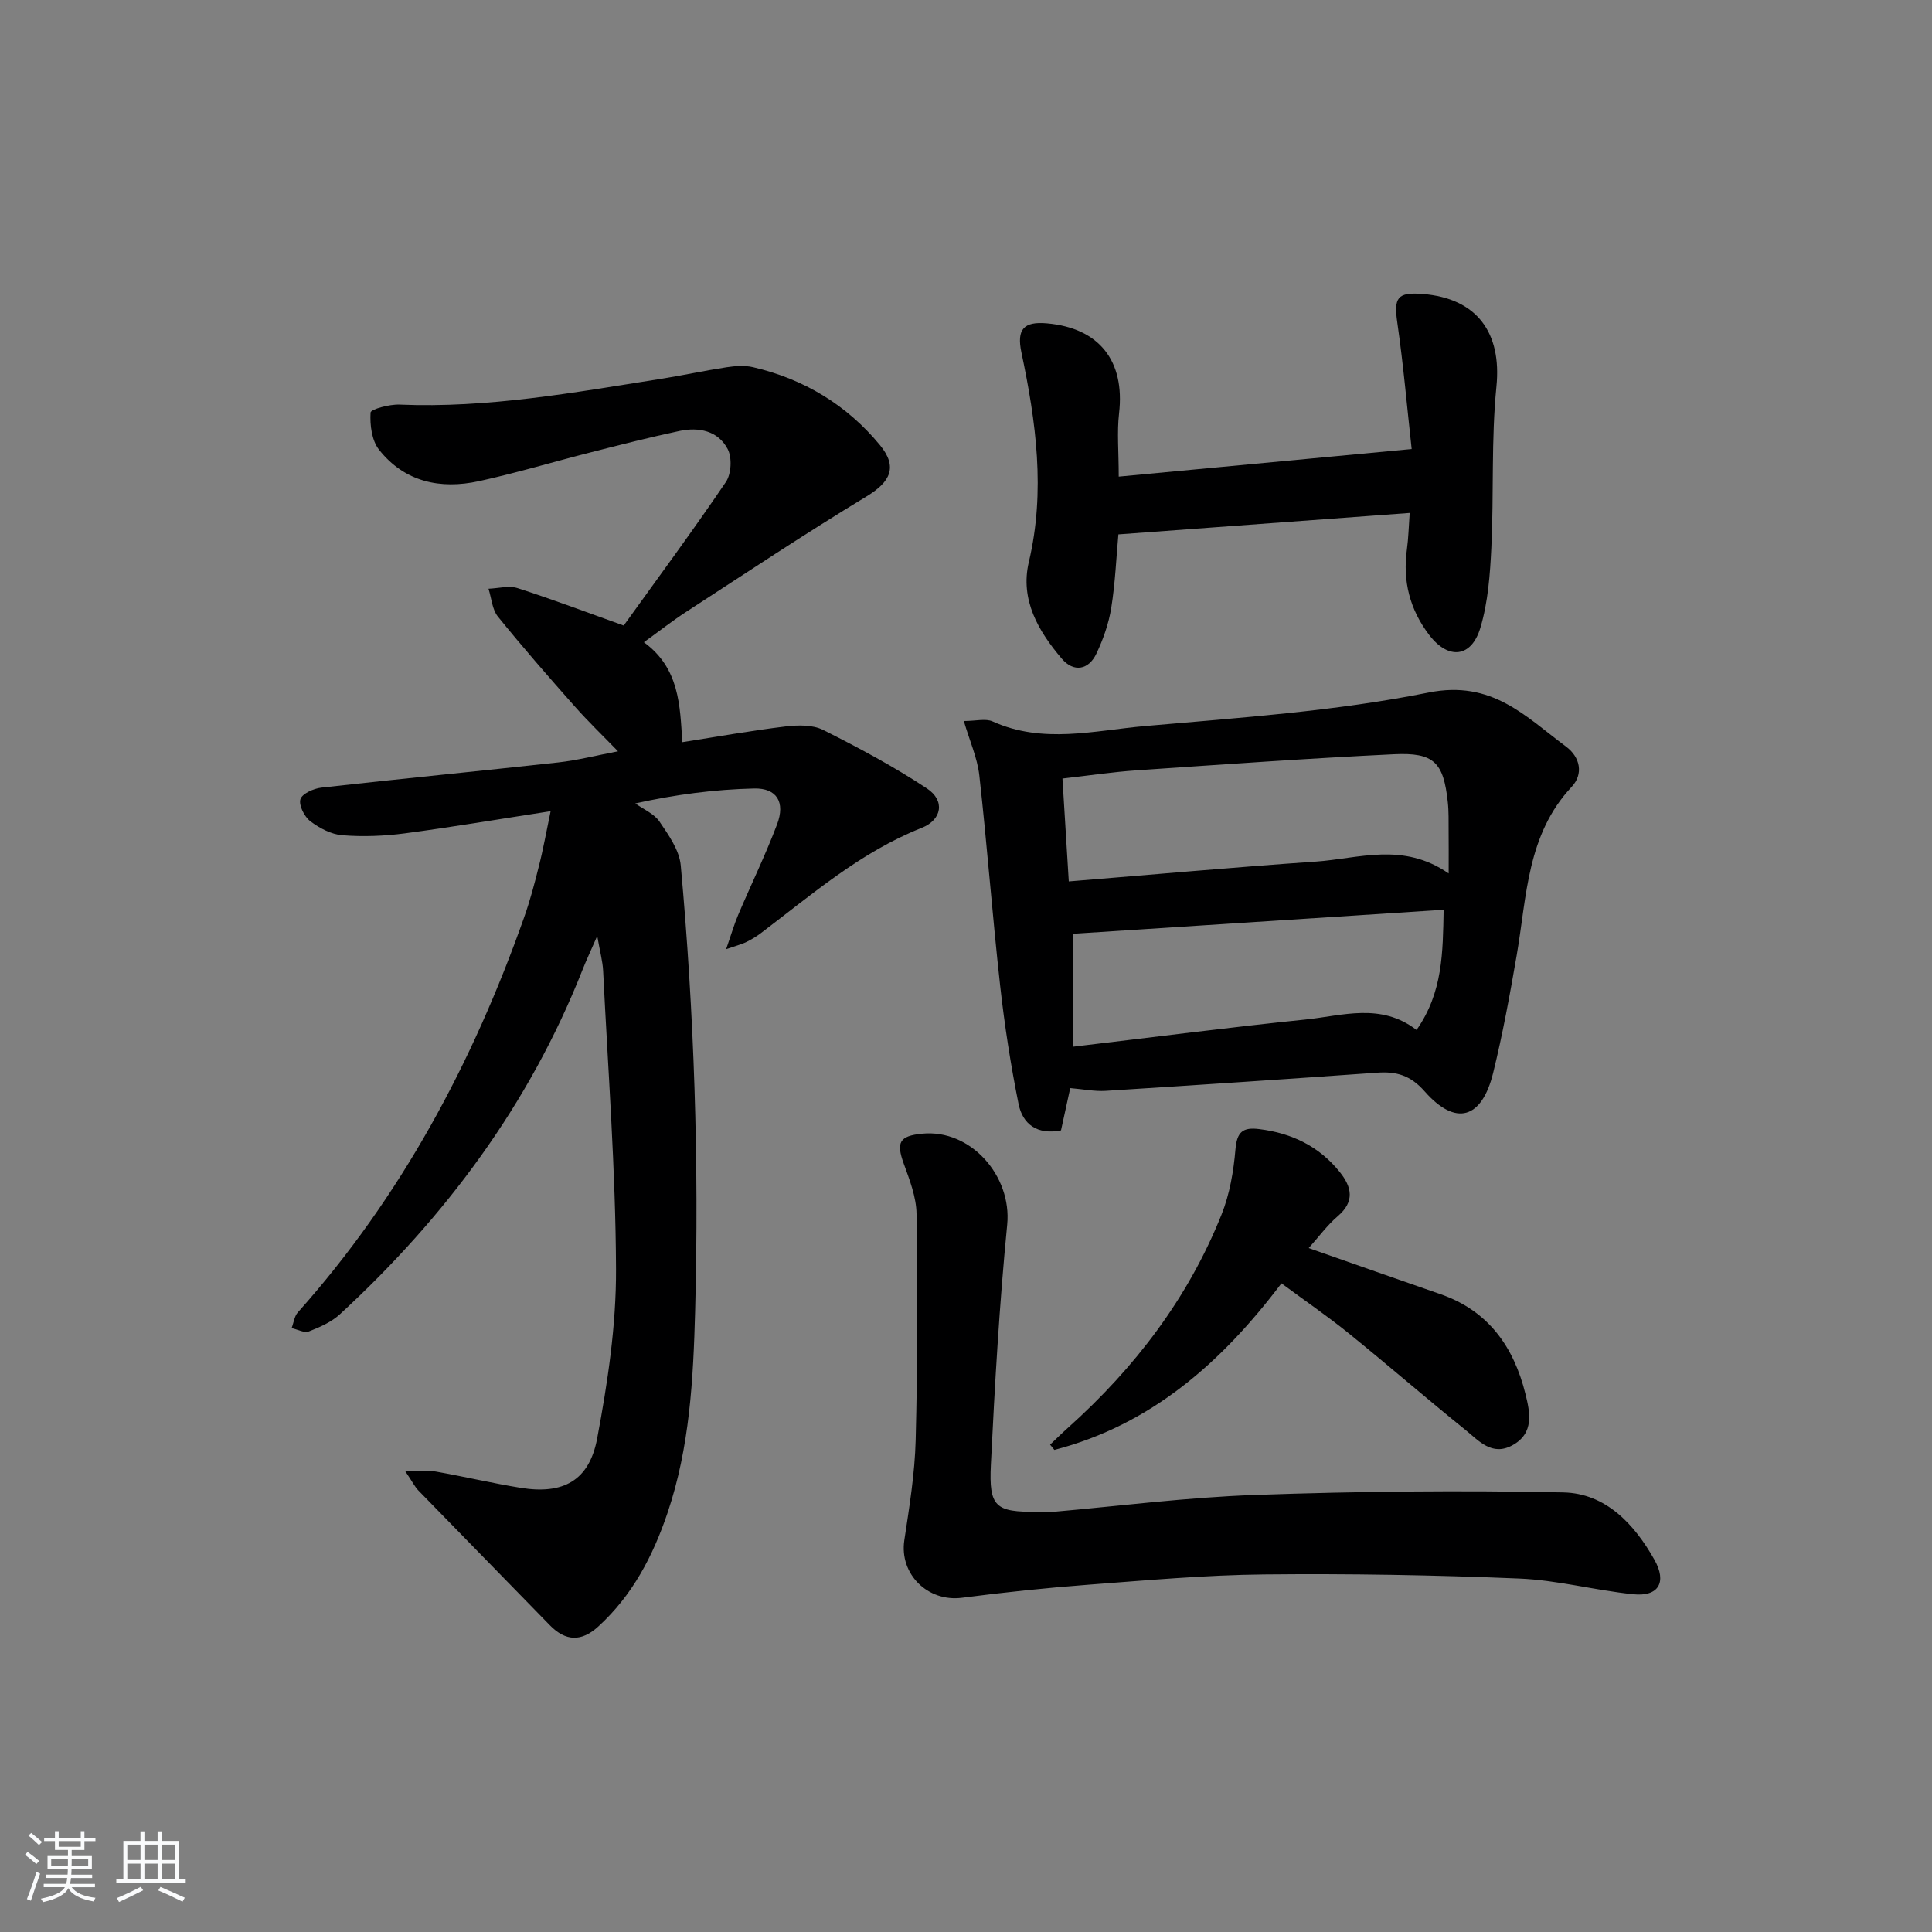 <svg enable-background="new 0 0 400 400" viewBox="0 0 400 400" xmlns="http://www.w3.org/2000/svg"><rect x="0" y="0" width="400" height="400" fill="#808080" stroke="none"/><path d="m5.17 384 .55-.58c.85.61 1.65 1.24 2.4 1.87l-.59.64c-.83-.73-1.62-1.38-2.36-1.93m1.22 9.53-.82-.34c.71-1.76 1.37-3.64 1.98-5.63.24.13.5.25.76.36-.6 1.67-1.24 3.54-1.92 5.61m-.5-13.5.57-.54c.56.44 1.31 1.06 2.26 1.87l-.65.64c-.67-.66-1.4-1.32-2.18-1.97m3.25.46h2.24v-1.36h.77v1.36h4.57v-1.36h.76v1.36h2.28v.69h-2.28v1.84h-2.64v1.26h4.18v2.64h-4.21c0 .45-.02.86-.05 1.21h4.32v.69h-4.38c-.04.34-.1.75-.19 1.22h5.15v.69h-4.82c.87 1.19 2.51 1.92 4.93 2.19-.17.31-.3.57-.37.76-2.77-.49-4.52-1.41-5.26-2.76-.56 1.26-2.3 2.23-5.24 2.9-.12-.24-.26-.48-.43-.72 2.73-.55 4.38-1.34 4.96-2.38h-4.38v-.69h4.65c.1-.38.17-.79.21-1.22h-4.32v-.69h4.4c.03-.34.05-.75.05-1.21h-4.2v-2.64h4.23v-1.26h-2.69v-1.84h-2.24zm1.46 4.46v1.29h3.45c.01-.4.02-.57.01-.53v-.32-.45h-3.46zm1.55-2.59h4.57v-1.19h-4.57zm6.11 2.59h-3.42v.77c-.01.19-.01.37-.02.53h3.44z" fill="#fafbfc"/><path d="m32.63 379.16h.82v1.98h3.54v7.89h1.46v.78h-14.37v-.78h1.46v-7.89h3.54v-1.98h.82v1.98h2.73zm-3.49 11.48.5.73c-1.61.82-3.28 1.63-5 2.42-.13-.27-.28-.55-.44-.82 1.75-.73 3.4-1.5 4.94-2.33m-2.78-5.55h2.73v-3.18h-2.73zm0 3.95h2.73v-3.2h-2.73zm3.54-3.95h2.73v-3.18h-2.73zm0 3.95h2.73v-3.2h-2.73zm7.89 4.68c-1.84-.92-3.51-1.7-5.02-2.32l.45-.73c1.89.8 3.57 1.55 5.04 2.23zm-1.62-11.81h-2.73v3.18h2.73zm-2.73 7.13h2.73v-3.2h-2.73z" fill="#fafbfc"/><g fill="#000001"><path d="m114 167.95c-10.59 1.63-20.36 3.29-30.19 4.59-4.26.56-8.65.73-12.93.39-2.3-.18-4.75-1.47-6.64-2.91-1.22-.93-2.42-3.3-2.04-4.55.36-1.16 2.74-2.22 4.34-2.4 16.35-1.83 32.72-3.42 49.07-5.22 3.94-.44 7.82-1.44 12.34-2.3-3.13-3.23-6.18-6.16-8.97-9.31-5.41-6.11-10.78-12.25-15.9-18.59-1.19-1.48-1.32-3.82-1.94-5.76 2.02-.07 4.22-.7 6.03-.12 7.24 2.32 14.35 5.02 21.96 7.74 6.94-9.65 14.25-19.54 21.15-29.71 1.13-1.66 1.31-5.03.39-6.8-1.98-3.81-5.97-4.63-10-3.77-6.16 1.31-12.28 2.87-18.39 4.43-7.71 1.96-15.35 4.26-23.12 5.96-8 1.74-15.41.17-20.69-6.52-1.51-1.92-1.9-5.12-1.75-7.68.04-.69 3.92-1.74 6-1.65 18.26.77 36.1-2.5 53.98-5.31 4.59-.72 9.13-1.72 13.72-2.42 1.79-.27 3.74-.42 5.47-.02 10.53 2.44 19.42 7.81 26.28 16.12 3.77 4.56 2.16 7.65-2.75 10.63-12.64 7.65-24.94 15.85-37.33 23.89-2.89 1.88-5.61 4.02-8.78 6.31 7.37 5.36 7.48 13.12 7.95 20.69 7.28-1.14 14.3-2.4 21.36-3.25 2.56-.31 5.61-.38 7.79.71 7.36 3.69 14.68 7.6 21.53 12.14 3.75 2.49 3.11 6.47-1.13 8.15-12.62 5-22.69 13.77-33.28 21.79-.92.7-1.93 1.3-2.97 1.82-.85.43-1.8.66-4.22 1.5 1.09-3.14 1.68-5.19 2.5-7.12 2.66-6.26 5.65-12.39 8.05-18.74 1.72-4.55-.04-7.52-4.76-7.41-8.19.19-16.35 1.26-24.6 3.09 1.7 1.23 3.9 2.13 5.01 3.76 1.88 2.77 4.11 5.91 4.4 9.06 2.8 30.69 3.8 61.46 2.98 92.27-.38 14.11-1.12 28.2-5.71 41.78-3.03 8.97-7.28 17.1-14.36 23.56-3.46 3.16-6.74 3.08-10.03-.3-9.04-9.3-18.13-18.55-27.17-27.85-.77-.79-1.27-1.84-2.73-4 2.81 0 4.6-.25 6.29.05 5.88 1.03 11.7 2.42 17.59 3.37 8.77 1.42 14.19-1.44 15.84-10.24 2.17-11.54 3.95-23.37 3.9-35.06-.08-20.59-1.66-41.18-2.67-61.77-.1-1.96-.65-3.9-1.22-7.19-1.36 3.12-2.29 5.08-3.09 7.11-10.98 27.78-28.34 51.08-50.17 71.2-1.76 1.63-4.17 2.69-6.44 3.57-.96.37-2.37-.43-3.57-.69.42-1.1.56-2.45 1.29-3.26 21.38-23.95 36.19-51.65 46.83-81.74 1.22-3.44 2.16-6.98 3.04-10.53.91-3.52 1.54-7.11 2.46-11.49z"/><path d="m221.58 225.28c-.67 3.06-1.29 5.93-1.91 8.75-4.93.99-7.95-1.29-8.79-5.47-1.63-8.09-2.9-16.28-3.81-24.48-1.61-14.49-2.69-29.04-4.31-43.53-.41-3.64-2-7.14-3.21-11.27 2.5 0 4.52-.57 5.97.09 10.39 4.7 21.04 1.88 31.47.96 19.67-1.74 39.51-3.07 58.8-6.95 13.11-2.63 20.05 4.95 28.46 11.21 2.94 2.19 3.61 5.68 1.15 8.31-9.29 9.91-9.28 22.67-11.38 34.85-1.41 8.17-2.9 16.34-4.88 24.38-2.35 9.56-7.76 11.12-14.17 3.84-2.96-3.37-5.88-4.17-9.89-3.88-18.72 1.33-37.45 2.58-56.18 3.76-2.27.14-4.57-.34-7.32-.57zm78.35-44.44c0-3.82.02-6.31-.01-8.79-.02-2 .05-4.01-.17-5.99-.89-8.22-2.82-10.3-11.16-9.9-17.77.85-35.51 2.12-53.26 3.33-5.03.34-10.03 1.1-15.36 1.7.45 7.3.85 13.86 1.31 21.3 17.38-1.41 34.22-2.94 51.09-4.1 8.95-.62 18.11-4.11 27.56 2.45zm-6.65 32.4c5.47-7.8 5.44-16.1 5.61-24.88-26.2 1.7-51.79 3.35-76.73 4.97v23.38c16.57-1.96 32.38-4.02 48.23-5.64 7.61-.79 15.5-3.51 22.89 2.17z"/><path d="m218.15 313c13.32-1.16 27.53-2.99 41.78-3.49 21.24-.74 42.51-.98 63.75-.52 8.74.19 14.67 6.51 18.85 13.94 2.62 4.65.87 7.68-4.37 7.14-7.91-.8-15.72-2.93-23.63-3.25-17.58-.73-35.2-1.03-52.8-.85-12.11.12-24.22 1.21-36.31 2.12-8.77.66-17.53 1.58-26.25 2.71-7.1.92-12.99-4.92-11.94-11.9 1.04-6.88 2.17-13.81 2.35-20.74.4-15.6.41-31.23.18-46.84-.05-3.51-1.45-7.08-2.67-10.46-1.56-4.33-.89-5.68 3.81-6.14 10.1-1 18.61 8.76 17.63 18.82-1.62 16.53-2.57 33.13-3.38 49.72-.43 8.78.97 9.81 9.59 9.74.83-.01 1.66 0 3.41 0z"/><path d="m292.27 92.97c-.94-8.5-1.7-17.36-2.97-26.15-.75-5.18-.03-6.37 5.22-5.96 11.33.89 16.41 8.08 15.3 19.16-1.1 11.03-.52 22.21-1.05 33.31-.27 5.58-.68 11.32-2.27 16.63-1.86 6.24-6.64 6.66-10.56 1.55-4.05-5.28-5.57-11.21-4.65-17.81.31-2.26.36-4.55.57-7.5-20.33 1.5-40.13 2.95-60.31 4.44-.44 4.8-.65 10.06-1.48 15.22-.52 3.23-1.65 6.45-3.05 9.42-1.62 3.46-4.73 3.98-7.18 1.1-4.87-5.71-8.68-12.22-6.83-20.03 3.47-14.67 1.49-29.02-1.54-43.39-1-4.77.45-6.45 5.31-6.01 10.84.97 16.15 7.79 14.91 18.62-.45 3.91-.07 7.91-.07 13.11 20.13-1.89 39.85-3.75 60.65-5.71z"/><path d="m217.41 299.1c1.25-1.19 2.48-2.4 3.77-3.55 13.8-12.38 24.83-26.82 31.73-44.1 1.69-4.23 2.49-8.95 2.88-13.51.31-3.62 1.54-4.6 4.94-4.17 6.75.84 12.41 3.58 16.68 8.92 2.47 3.09 3.11 6.07-.43 9.1-2.21 1.89-3.96 4.31-6.03 6.61 9.47 3.31 18.36 6.46 27.27 9.54 9.95 3.43 15.21 10.96 17.61 20.68.93 3.76 1.89 8.13-2.74 10.63-4.22 2.28-6.93-.97-9.64-3.16-8.16-6.58-16.07-13.45-24.21-20.04-4.38-3.54-9.04-6.73-13.93-10.35-12.37 16.38-26.99 29.29-47.01 34.49-.3-.37-.59-.73-.89-1.09z"/></g></svg>